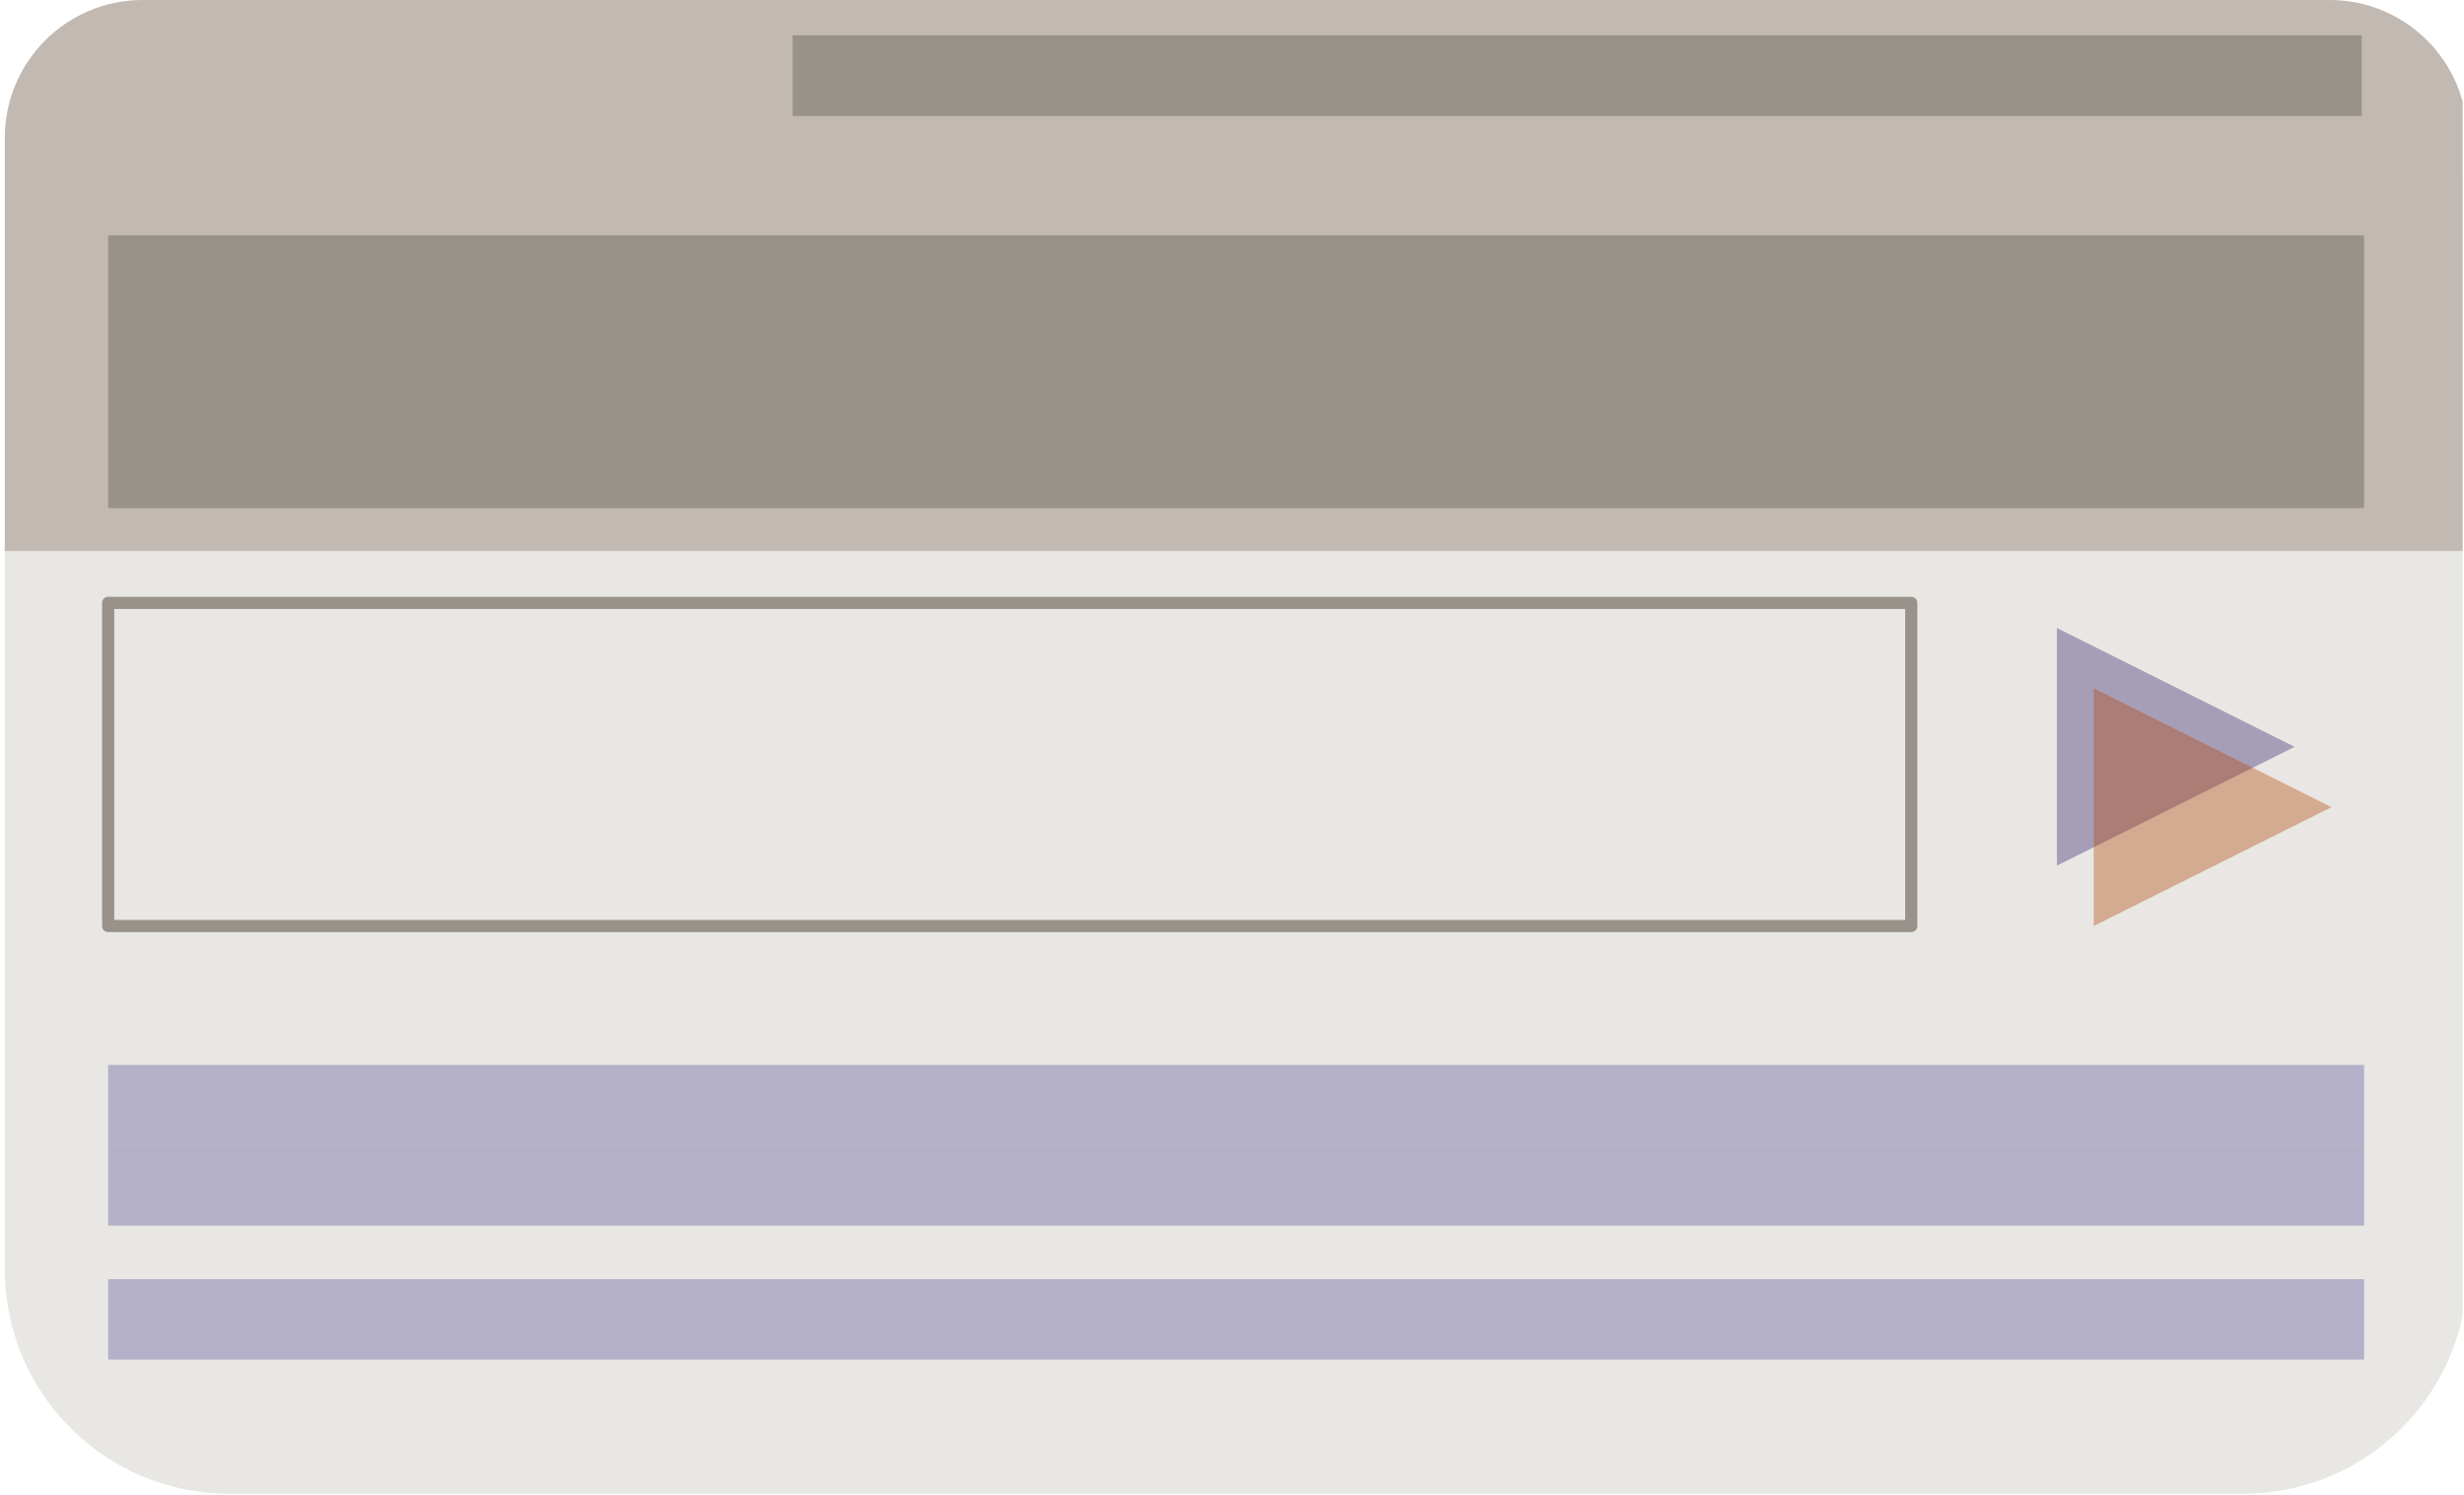 <?xml version="1.0" encoding="UTF-8" standalone="no"?><!DOCTYPE svg PUBLIC "-//W3C//DTD SVG 1.1//EN" "http://www.w3.org/Graphics/SVG/1.1/DTD/svg11.dtd"><svg width="100%" height="100%" viewBox="0 0 1686 1023" version="1.1" xmlns="http://www.w3.org/2000/svg" xmlns:xlink="http://www.w3.org/1999/xlink" xml:space="preserve" xmlns:serif="http://www.serif.com/" style="fill-rule:evenodd;clip-rule:evenodd;stroke-linecap:round;stroke-linejoin:round;stroke-miterlimit:1.5;"><rect id="Artboard2" x="0" y="0" width="1685.08" height="1022.15" style="fill:none;"/><clipPath id="_clip1"><rect x="0" y="0" width="1685.08" height="1022.15"/></clipPath><g clip-path="url(#_clip1)"><g><path d="M1688.37,153.322l-0,715.505c-0,84.621 -68.702,153.322 -153.323,153.322l-1378.44,0c-84.621,0 -153.322,-68.701 -153.322,-153.322l-0,-715.505c-0,-84.621 68.701,-153.322 153.322,-153.322l1378.44,0c84.621,0 153.323,68.701 153.323,153.322Z" style="fill:#e8e7e3;"/><rect x="74.008" y="875.389" width="1543.65" height="54.987" style="fill:#b5b0c9;"/><rect x="74.008" y="783.744" width="1543.65" height="54.987" style="fill:#b5b0c9;"/><rect x="74.008" y="728.756" width="1543.65" height="54.987" style="fill:#b5b0c9;"/><path d="M1688.37,94.267l-0,282.8l-1685.08,0l-0,-282.8c-0,-52.027 42.239,-94.267 94.267,-94.267l1496.55,0c52.027,0 94.267,42.24 94.267,94.267Z" style="fill:#c2b9b2;"/><rect x="542.54" y="24.233" width="1073.4" height="54.987" style="fill:#99928b;"/><rect x="542.54" y="24.233" width="1073.4" height="54.987" style="fill:#99928b;"/><rect x="74.008" y="161.04" width="1543.65" height="186.727" style="fill:#99928b;"/><rect x="74.008" y="412.58" width="1233.77" height="221.094" style="fill:none;stroke:#99928b;stroke-width:8.33px;"/><path d="M1570.11,511.075l-162.67,81.335l-0,-162.671l162.67,81.336Z" style="fill:#321d6b;fill-opacity:0.36;"/><path d="M1595.32,552.339l-162.67,81.335l-0,-162.67l162.67,81.335Z" style="fill:#b4470d;fill-opacity:0.38;"/></g></g></svg>